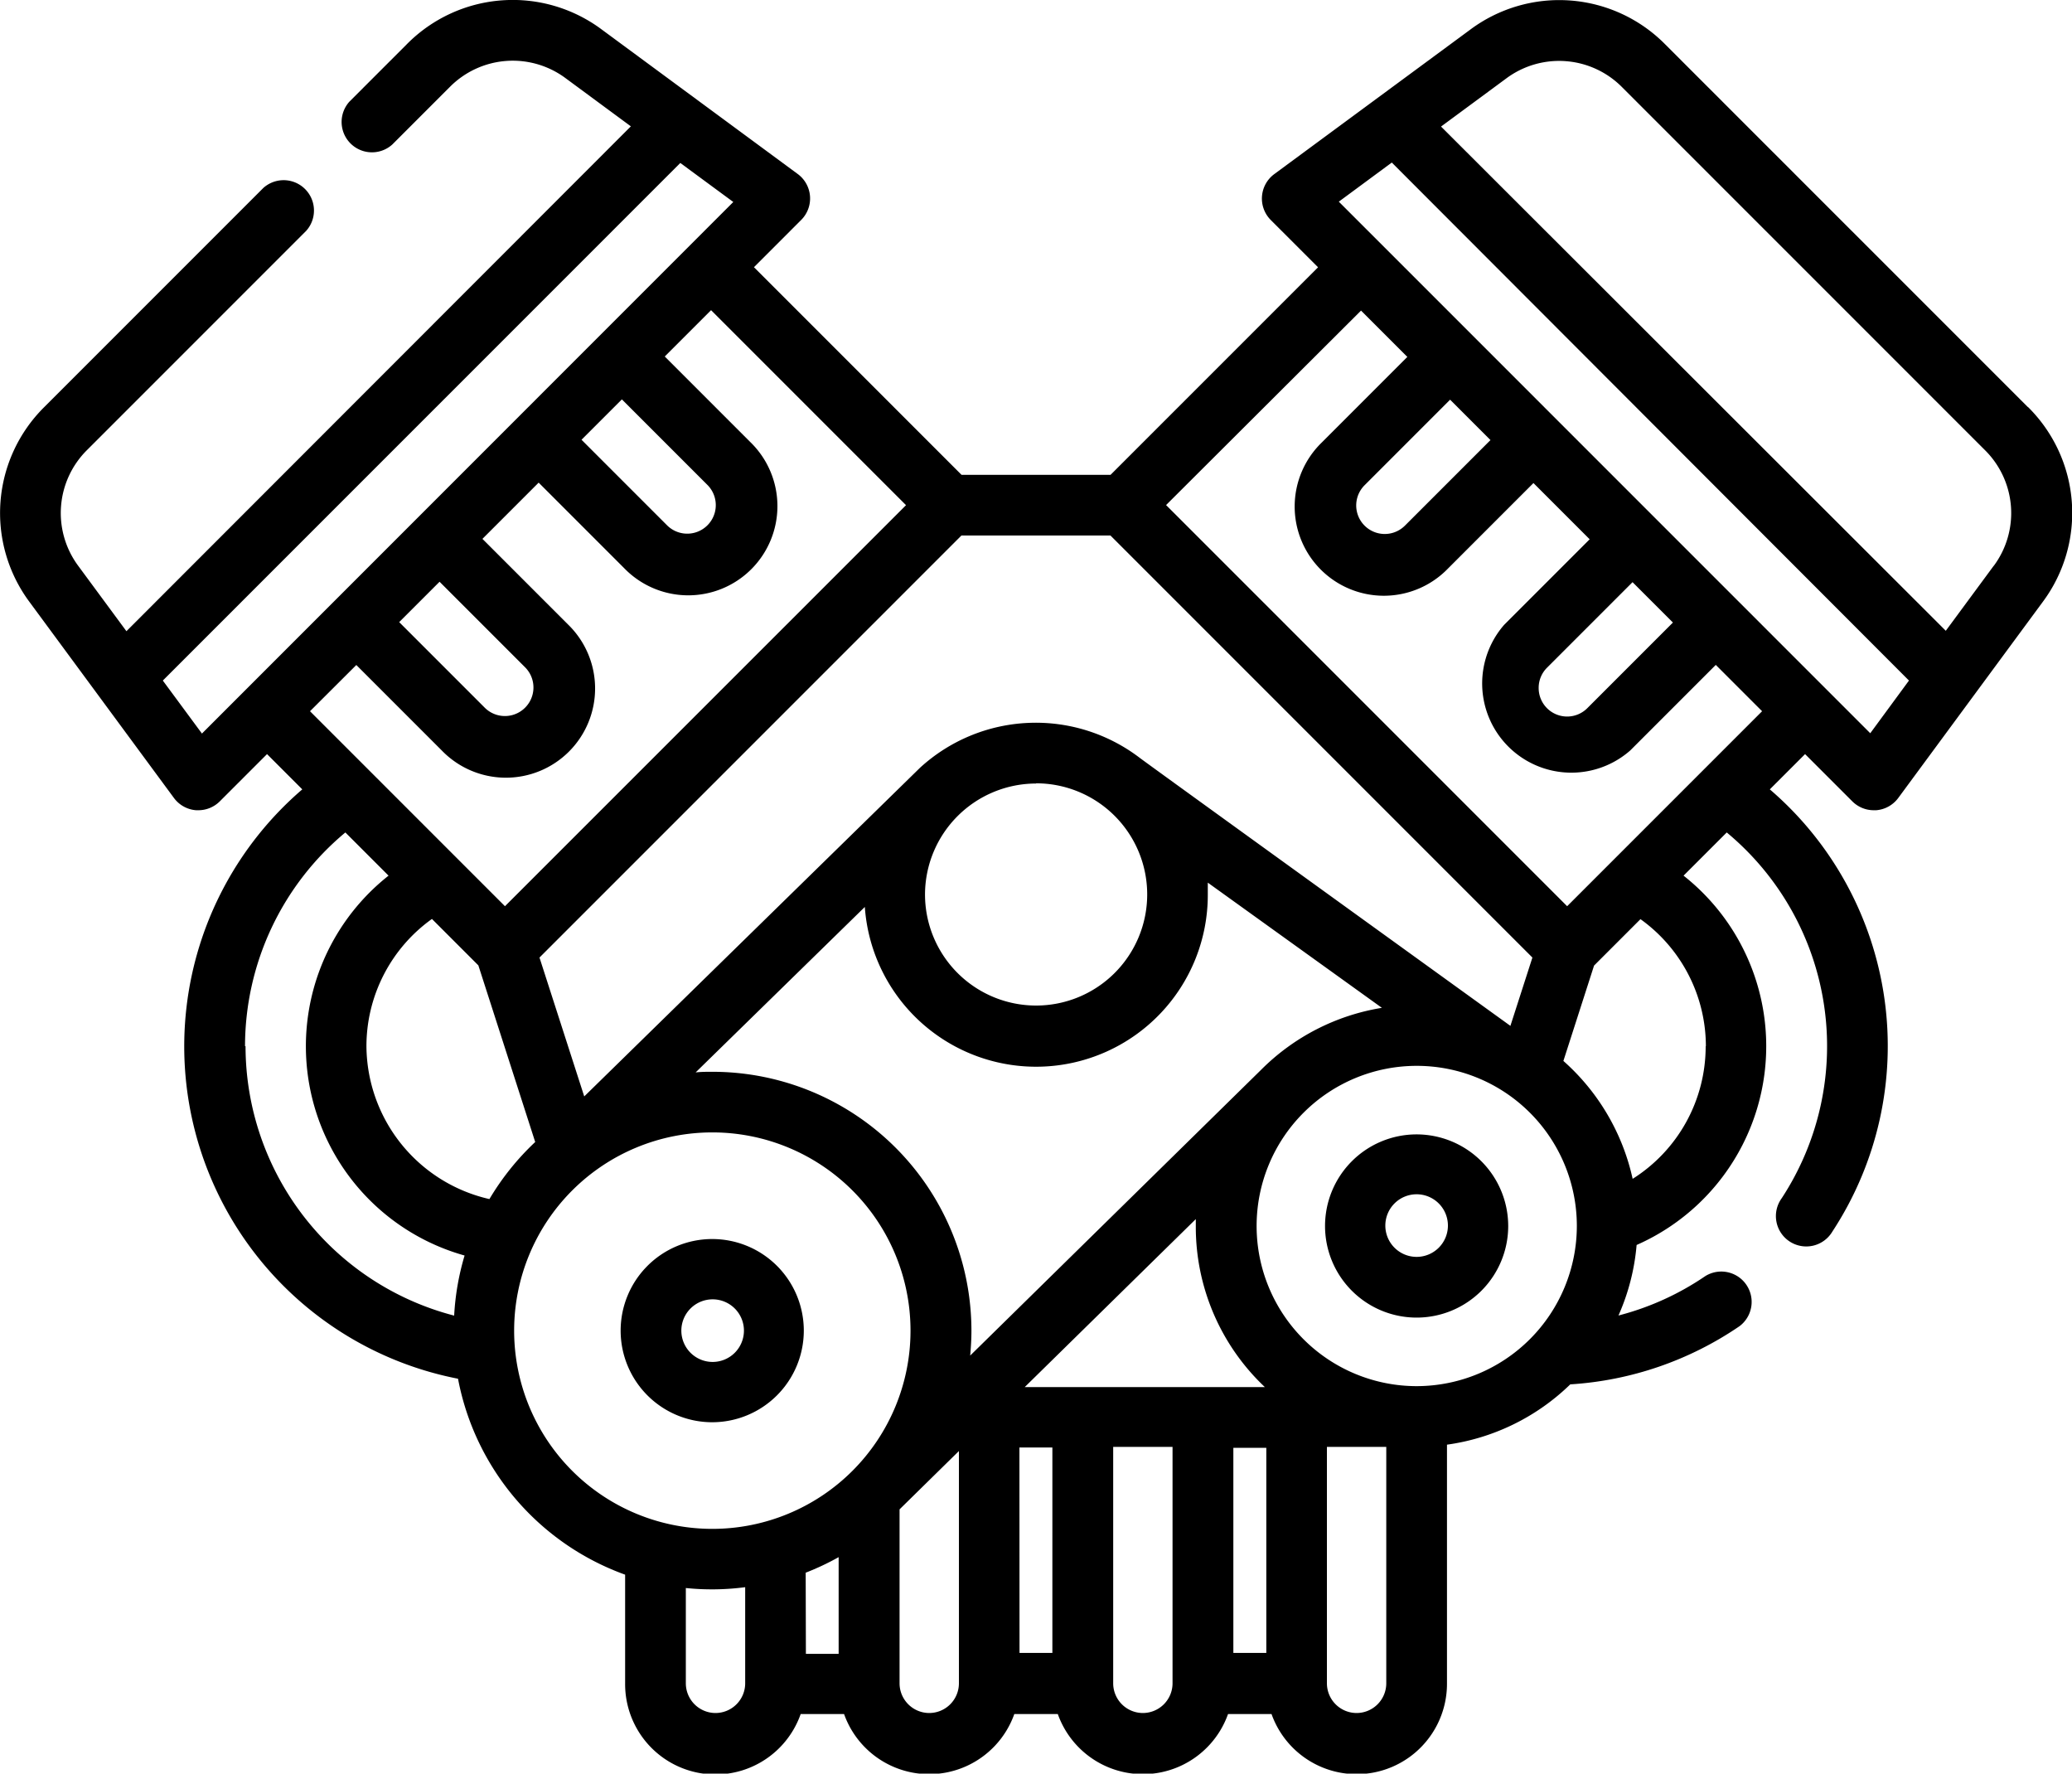 <svg xmlns="http://www.w3.org/2000/svg" width="19.864" height="17" viewBox="0 0 19.864 17">
  <g id="car-engine" transform="translate(0.001 -36.907)">
    <path id="Path_375" data-name="Path 375" d="M19.44,40.809l-3.478-3.478a1.428,1.428,0,0,0-1.868-.14l-1.879,1.385a.291.291,0,0,0-.033.44l.453.453-1.989,1.989H9.217L7.227,39.468l.453-.453a.291.291,0,0,0-.033-.44L5.768,37.19a1.427,1.427,0,0,0-1.868.14l-.551.551a.291.291,0,0,0,.411.411l.551-.551a.849.849,0,0,1,1.111-.084l.625.461L1.211,42.957.75,42.332A.85.85,0,0,1,.834,41.22l2.1-2.1a.291.291,0,0,0-.411-.411l-2.1,2.1a1.429,1.429,0,0,0-.141,1.868l1.385,1.879a.291.291,0,0,0,.212.117H1.9a.291.291,0,0,0,.206-.085l.453-.453.338.338A3.246,3.246,0,0,0,4.39,50.122,2.489,2.489,0,0,0,5.992,52v1.045a.866.866,0,0,0,1.683.291h.416a.866.866,0,0,0,1.632,0h.417a.866.866,0,0,0,1.632,0h.417a.866.866,0,0,0,1.682-.291V50.754a2.111,2.111,0,0,0,1.182-.578,3.231,3.231,0,0,0,1.623-.558.291.291,0,0,0-.328-.48,2.652,2.652,0,0,1-.833.378,2.1,2.1,0,0,0,.174-.676,2.082,2.082,0,0,0,.45-3.54l.414-.414a2.661,2.661,0,0,1,.527,3.506.291.291,0,1,0,.486.319,3.242,3.242,0,0,0-.6-4.238l.338-.338.453.453a.291.291,0,0,0,.206.085h.022a.291.291,0,0,0,.212-.117l1.385-1.879a1.428,1.428,0,0,0-.14-1.868ZM14.75,43.5a.272.272,0,0,1,.08-.193l.82-.82.387.387-.82.82a.273.273,0,0,1-.467-.193Zm-.72-2.633.258.258-.82.82a.273.273,0,0,1-.387-.387l.82-.82Zm-.983-.983.444.444-.82.82a.855.855,0,1,0,1.209,1.209l.82-.82.539.539-.82.82A.855.855,0,0,0,15.628,44.1l.82-.82.444.444-1.869,1.869-3.845-3.845Zm-1.224,10.9h.316V52.75h-.316Zm-2-.582,1.64-1.61c0,.025,0,.05,0,.075a2.11,2.11,0,0,0,.662,1.535Zm-2.1,1.779a2.468,2.468,0,0,0,.316-.149v.927H7.725Zm2.049-1.2h.316V52.75H9.773ZM9.3,49.9c.007-.078.012-.157.012-.236A2.483,2.483,0,0,0,6.827,47.18c-.054,0-.107,0-.159.006L8.29,45.6a1.646,1.646,0,0,0,3.288-.118c0-.039,0-.077,0-.115l1.669,1.2a2.113,2.113,0,0,0-1.157.593v0ZM4.14,45.715l.445.445.545,1.693a2.5,2.5,0,0,0-.439.547,1.514,1.514,0,0,1-1.179-1.466A1.5,1.5,0,0,1,4.14,45.715Zm5.792-1.3a1.065,1.065,0,1,1-1.065,1.065A1.066,1.066,0,0,1,9.931,44.417Zm4.546,2.324S10.96,44.2,10.919,44.166a1.643,1.643,0,0,0-2.1.1L5.6,47.416l-.429-1.331,4.045-4.045h1.429l4.045,4.045-.212.658h0ZM4.213,42.483l.82.82a.273.273,0,1,1-.387.387l-.82-.82ZM1.935,43.938,1.56,43.43l4.961-4.961.508.374Zm1.48-.657.82.82a.855.855,0,1,0,1.209-1.209l-.82-.82.007-.007.532-.532.82.82a.855.855,0,1,0,1.209-1.209l-.82-.82.444-.444,1.869,1.869L4.84,45.593,2.971,43.724Zm2.546-2.546.82.82a.273.273,0,0,1-.387.387l-.82-.82Zm-3.613,6.2a2.668,2.668,0,0,1,.962-2.049l.414.414a2.083,2.083,0,0,0,.729,3.641,2.465,2.465,0,0,0-.1.576,2.67,2.67,0,0,1-2-2.582Zm2.58,2.726a1.9,1.9,0,1,1,1.9,1.9A1.9,1.9,0,0,1,4.928,49.661Zm1.93,3.665a.285.285,0,0,1-.284-.285v-.913a2.451,2.451,0,0,0,.569-.008v.921A.285.285,0,0,1,6.858,53.326Zm2.049,0a.285.285,0,0,1-.284-.285V51.374l.569-.559v2.226a.285.285,0,0,1-.285.285Zm2.049,0a.285.285,0,0,1-.285-.285V50.775h.569v2.266A.285.285,0,0,1,10.956,53.326Zm2.049,0a.285.285,0,0,1-.285-.285V50.775h.569v2.266A.285.285,0,0,1,13,53.326Zm.576-3.133a1.535,1.535,0,1,1,1.535-1.535A1.537,1.537,0,0,1,13.58,50.193Zm2.77-3.258a1.5,1.5,0,0,1-.7,1.271,2.117,2.117,0,0,0-.664-1.13l.294-.914.445-.445a1.5,1.5,0,0,1,.627,1.219Zm1.578-3-5.095-5.095.508-.375L18.3,43.43Zm1.185-1.607-.461.625L13.814,38.12l.625-.461a.849.849,0,0,1,1.111.084l3.478,3.478a.849.849,0,0,1,.084,1.111Z" transform="translate(0)"/>
    <path id="Path_376" data-name="Path 376" d="M155.111,343.869a.878.878,0,1,0-.878.878A.879.879,0,0,0,155.111,343.869Zm-1.174,0a.3.3,0,1,1,.3.3A.3.3,0,0,1,153.937,343.869Z" transform="translate(-147.406 -294.208)"/>
    <path id="Path_377" data-name="Path 377" d="M328.286,317.143a.878.878,0,1,0,.878.878A.879.879,0,0,0,328.286,317.143Zm0,1.174a.3.3,0,1,1,.3-.3A.3.3,0,0,1,328.286,318.317Z" transform="translate(-314.706 -269.363)"/>
  </g>
</svg>
